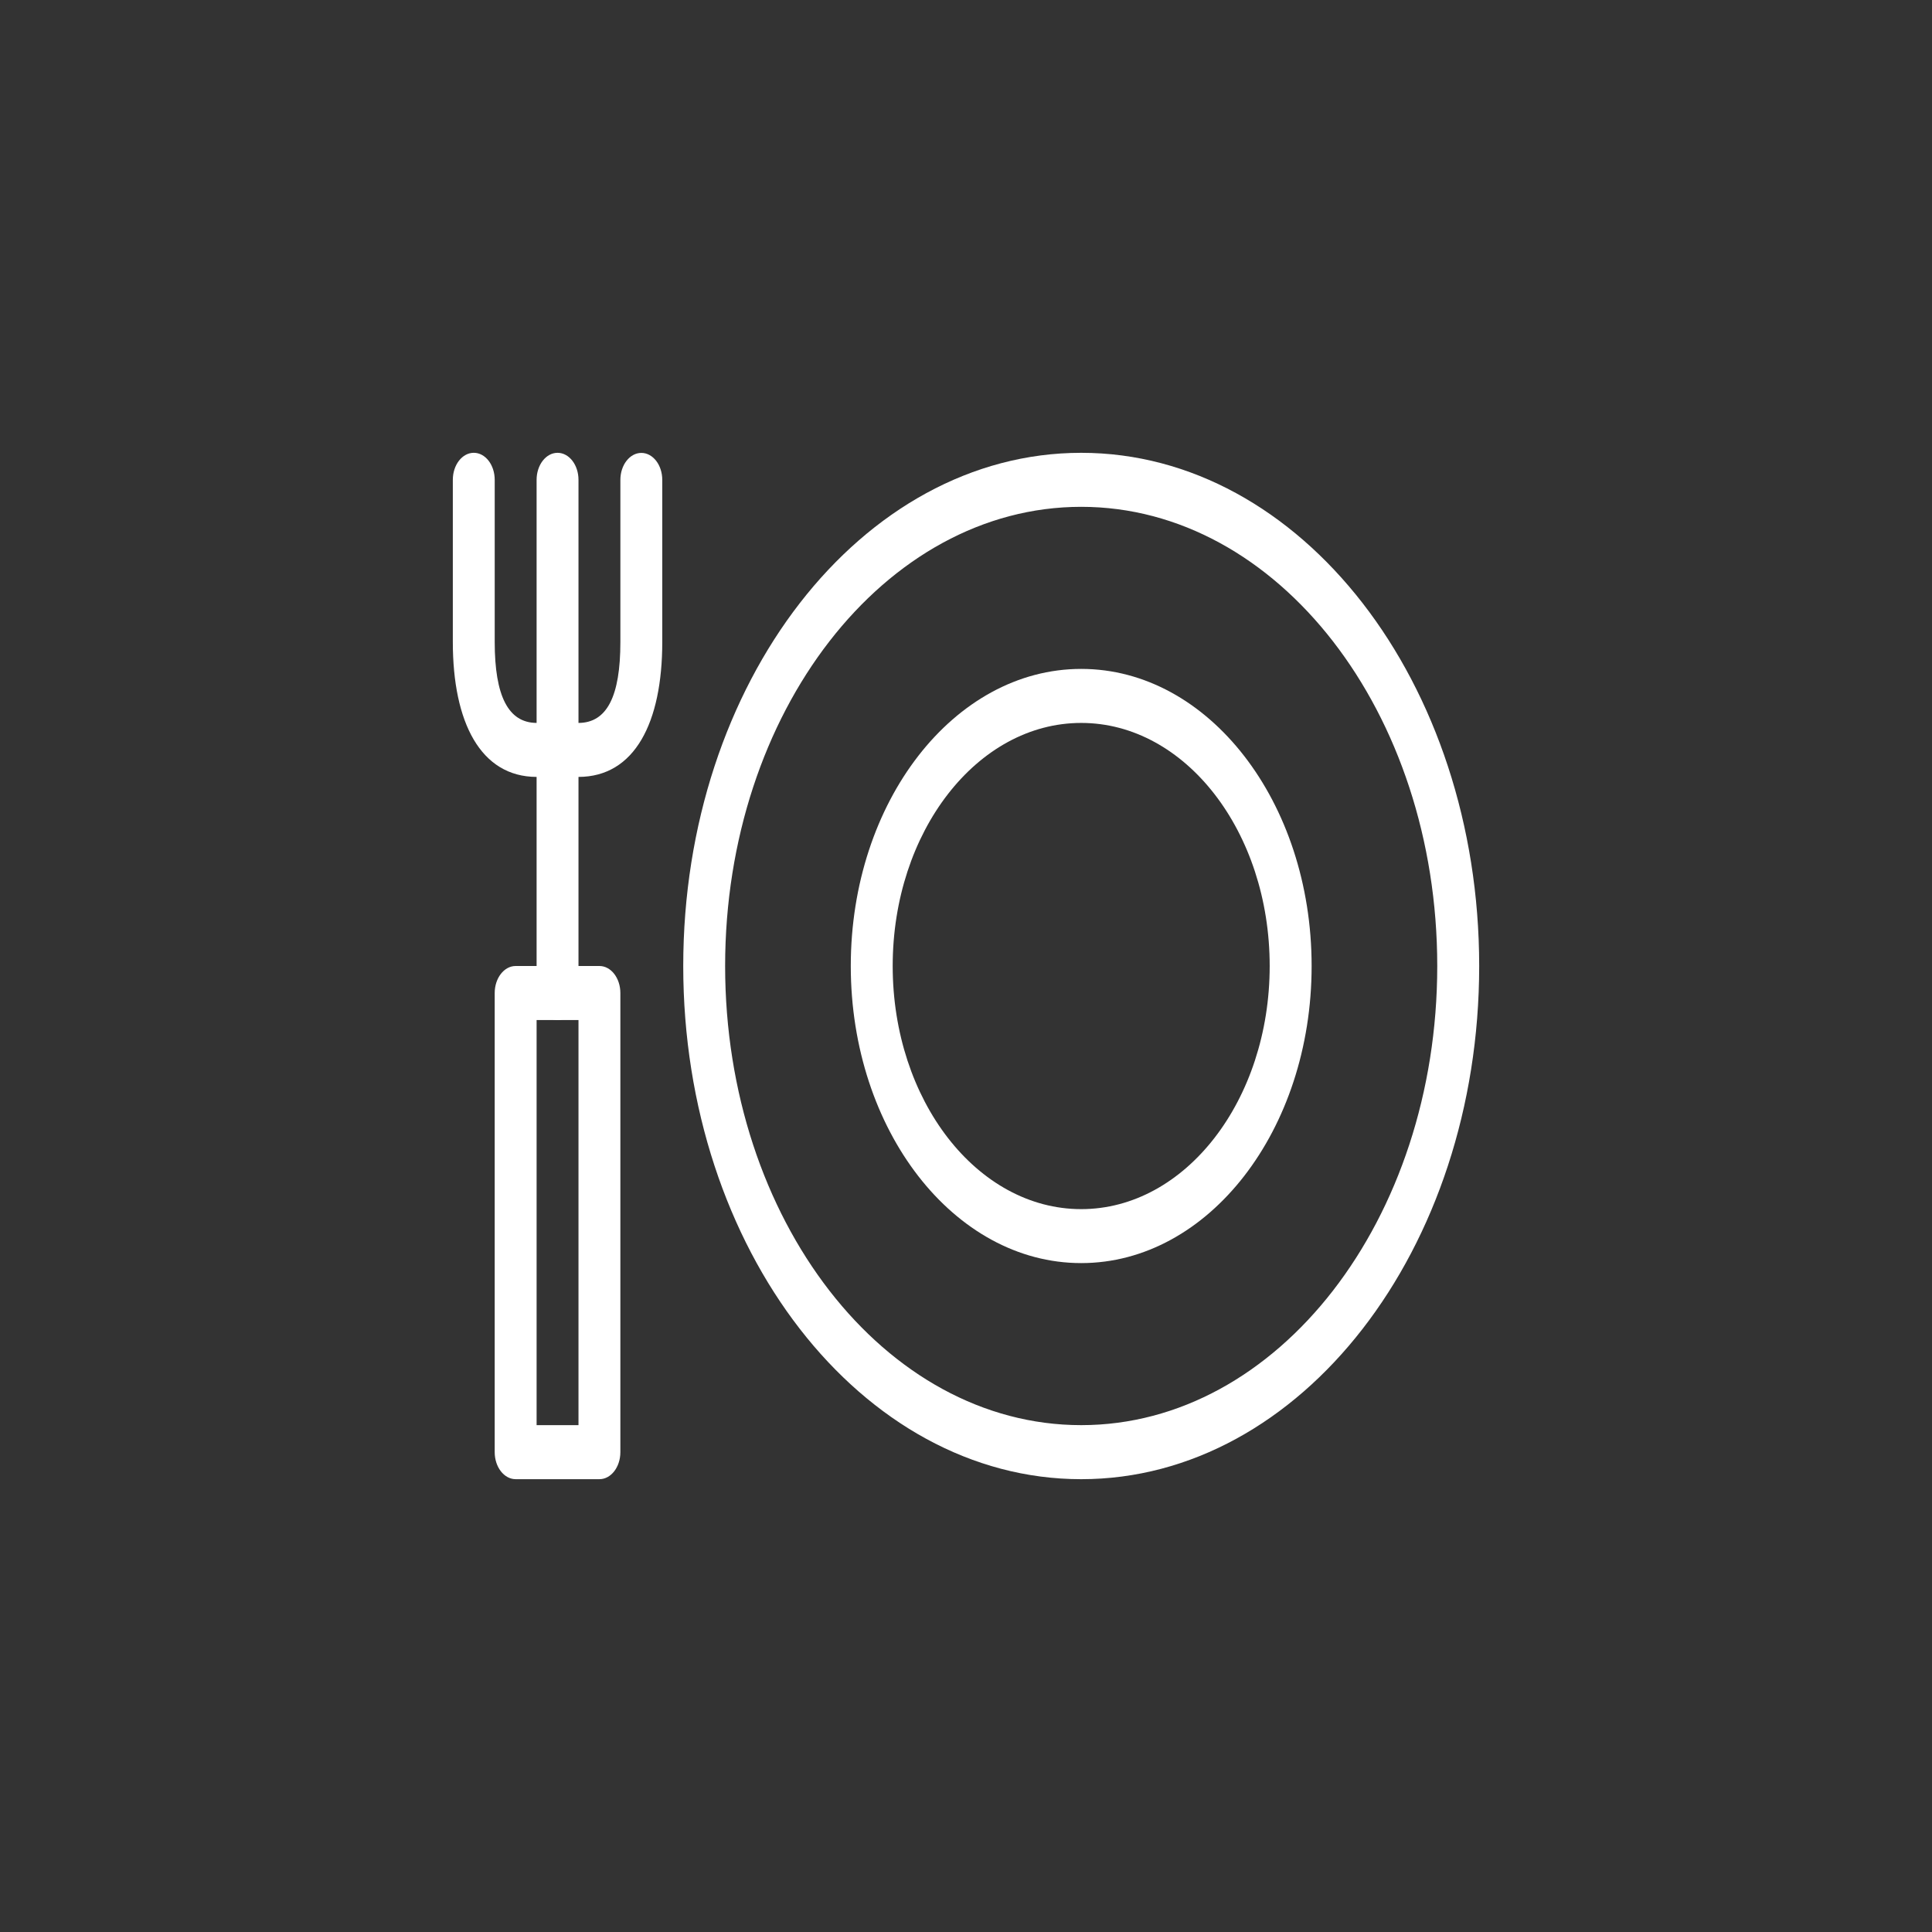 <?xml version="1.0" encoding="utf-8"?>
<!-- Generator: Adobe Illustrator 16.0.0, SVG Export Plug-In . SVG Version: 6.00 Build 0)  -->
<!DOCTYPE svg PUBLIC "-//W3C//DTD SVG 1.1//EN" "http://www.w3.org/Graphics/SVG/1.1/DTD/svg11.dtd">
<svg version="1.1" id="Layer_1" xmlns="http://www.w3.org/2000/svg" xmlns:xlink="http://www.w3.org/1999/xlink" x="0px" y="0px"
	 width="160px" height="160px" viewBox="0 0 160 160" enable-background="new 0 0 160 160" xml:space="preserve">
<rect x="0" y="0" width="160" height="160" fill="#333333" stroke="none"/>
<title>Dinner</title>
<desc>Created with Sketch.</desc>
<g id="Dinner">
	<g id="Group-2" transform="translate(1, 4.5)">
		<path id="Shape_1_" fill="#FFFFFF" d="M88.541,118c18.199,0,32.959-19.031,32.959-42.5c0-23.471-14.76-42.5-32.959-42.5
			c-18.202,0-32.958,19.029-32.958,42.5C55.582,98.969,70.339,118,88.541,118L88.541,118z M88.541,113.524
			c-16.287,0-29.489-17.026-29.489-38.024c0-21.001,13.203-38.027,29.489-38.027c16.283,0,29.486,17.026,29.486,38.027
			C118.027,96.498,104.824,113.524,88.541,113.524L88.541,113.524z"/>
		<path id="Shape_2_" fill="#FFFFFF" d="M88.541,100.104c10.539,0,19.082-11.017,19.082-24.604c0-13.59-8.543-24.604-19.082-24.604
			c-10.539,0-19.083,11.014-19.083,24.604C69.458,89.088,78.002,100.104,88.541,100.104L88.541,100.104z M88.541,95.635
			c-8.623,0-15.612-9.018-15.612-20.134c0-11.12,6.989-20.131,15.612-20.131S104.15,64.38,104.15,75.5
			C104.15,86.617,97.164,95.635,88.541,95.635L88.541,95.635z"/>
		<path id="Shape_4_" fill="#FFFFFF" d="M46.908,59.841v17.897c0,1.234-0.775,2.237-1.733,2.237c-0.96,0-1.736-1.003-1.736-2.237
			V59.841c-4.644-0.01-6.938-4.522-6.938-11.173V35.237c0-1.235,0.776-2.238,1.736-2.238c0.958,0,1.733,1.003,1.733,2.238v13.431
			c0,4.476,1.124,6.69,3.469,6.701V35.238c0-1.235,0.776-2.238,1.736-2.238c0.958,0,1.733,1.003,1.733,2.238V55.37
			c2.359-0.01,3.469-2.205,3.469-6.701V35.242c0-1.235,0.779-2.234,1.736-2.234c0.958,0,1.733,0.999,1.733,2.234v13.427
			C53.846,55.339,51.565,59.833,46.908,59.841L46.908,59.841z"/>
		<path id="Shape_5_" fill="#FFFFFF" d="M46.908,79.977v33.549h-3.469V79.977H46.908z M41.705,75.5c-0.96,0-1.736,1.003-1.736,2.238
			v38.023c0,1.234,0.776,2.238,1.736,2.238h6.938c0.958,0,1.733-1.004,1.733-2.238V77.738c0-1.234-0.775-2.238-1.733-2.238H41.705
			L41.705,75.5z"/>
	</g>
</g>
</svg>
